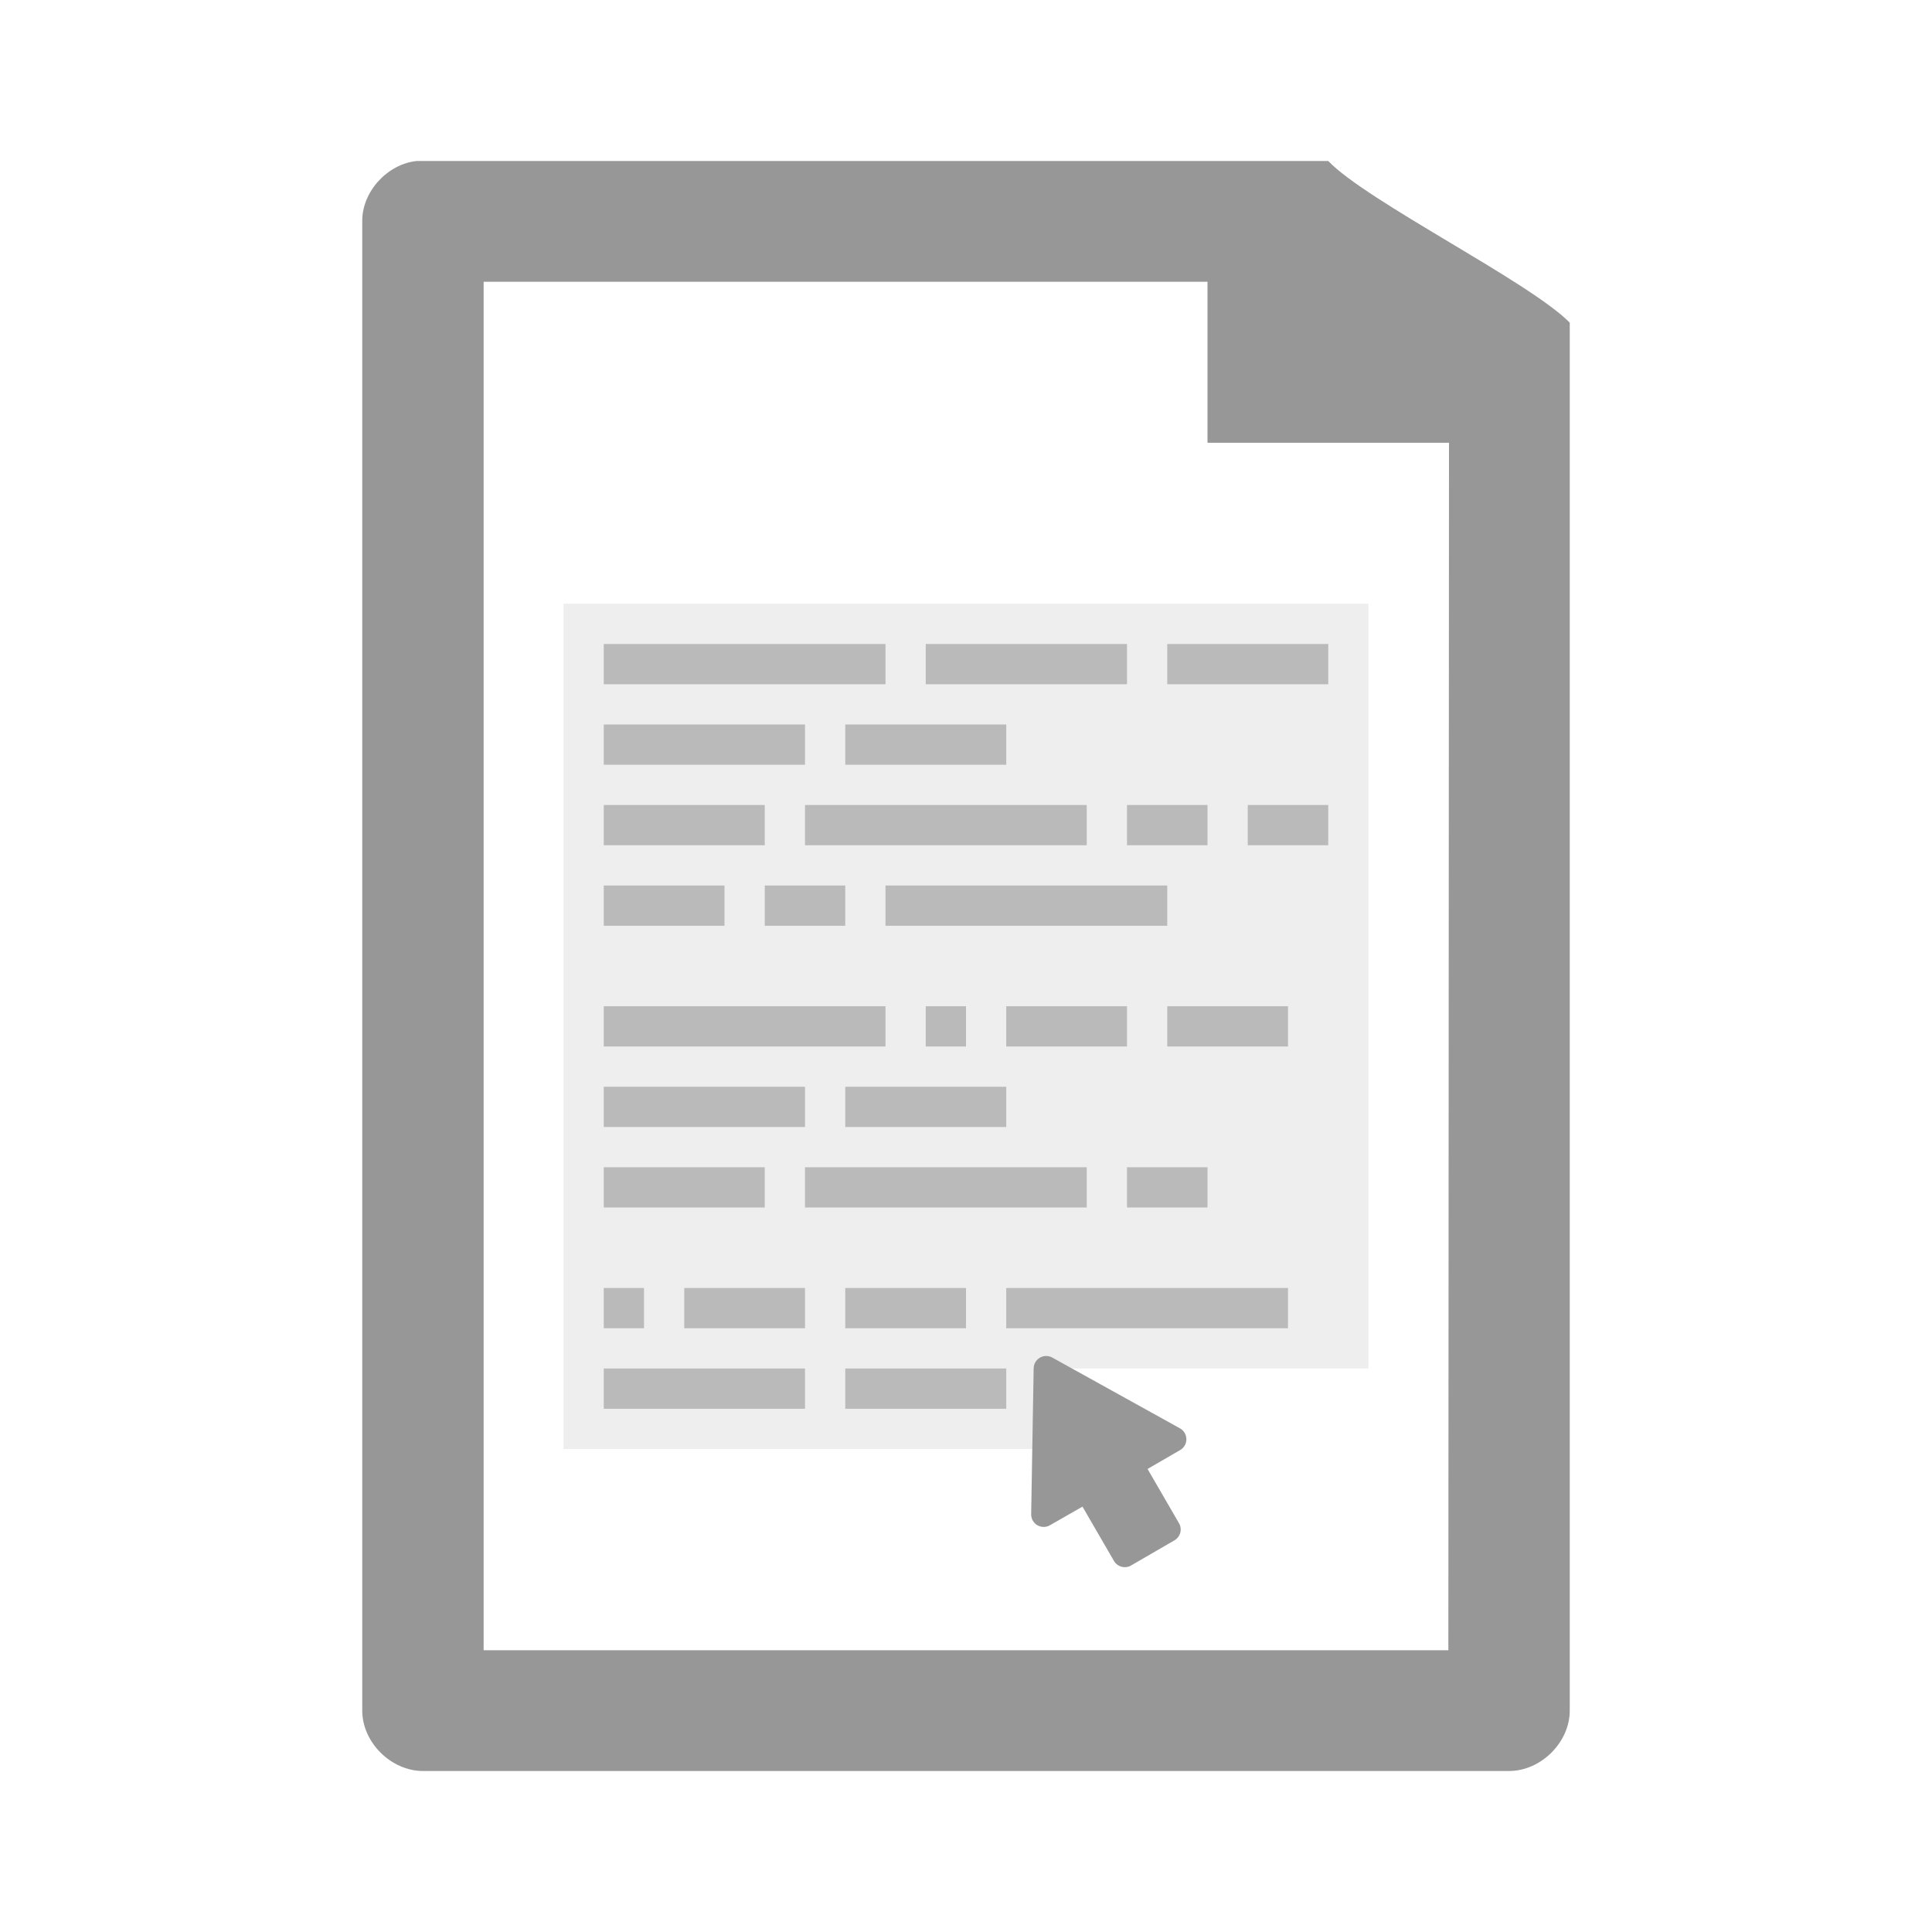 <svg width="24" xmlns="http://www.w3.org/2000/svg" height="24" viewBox="0 0 24 24" xmlns:xlink="http://www.w3.org/1999/xlink">
<defs>
<clipPath id="clip1">
<rect width="24" height="24"/>
</clipPath>
<filter width="100%" x="0" y="0" height="100%" filterUnits="objectBoundingBox" id="alpha">
<feColorMatrix values="0 0 0 0 1 0 0 0 0 1 0 0 0 0 1 0 0 0 1 0" in="SourceGraphic" type="matrix"/>
</filter>
<g style="clip-path:url(#clip1)" id="surface6">
<path style="fill:#979797" d="M 7.5 8 L 7.5 8.5 L 11 8.5 L 11 8 Z "/>
<path style="fill:#979797" d="M 11.5 8 L 11.5 8.5 L 14 8.5 L 14 8 Z "/>
<path style="fill:#979797" d="M 14.5 8 L 14.5 8.5 L 16.5 8.5 L 16.5 8 Z "/>
<path style="fill:#979797" d="M 7.5 9 L 7.5 9.5 L 10 9.5 L 10 9 Z "/>
<path style="fill:#979797" d="M 10.5 9 L 10.5 9.5 L 12.5 9.5 L 12.5 9 Z "/>
<path style="fill:#979797" d="M 10 10 L 10 10.5 L 13.5 10.5 L 13.5 10 Z "/>
<path style="fill:#979797" d="M 7.5 10 L 7.5 10.5 L 9.5 10.5 L 9.5 10 Z "/>
<path style="fill:#979797" d="M 14 10 L 14 10.5 L 15 10.5 L 15 10 Z "/>
<path style="fill:#979797" d="M 15.5 10 L 15.5 10.5 L 16.5 10.5 L 16.5 10 Z "/>
<path style="fill:#979797" d="M 7.5 11 L 7.5 11.5 L 9 11.5 L 9 11 Z "/>
<path style="fill:#979797" d="M 9.5 11 L 9.5 11.5 L 10.5 11.5 L 10.5 11 Z "/>
<path style="fill:#979797" d="M 11 11 L 11 11.5 L 14.5 11.5 L 14.5 11 Z "/>
<path style="fill:#979797" d="M 7.5 12.5 L 7.5 13 L 11 13 L 11 12.5 Z "/>
<path style="fill:#979797" d="M 12.5 12.5 L 12.5 13 L 14 13 L 14 12.5 Z "/>
<path style="fill:#979797" d="M 14.5 12.5 L 14.5 13 L 16 13 L 16 12.5 Z "/>
<path style="fill:#979797" d="M 7.5 13.5 L 7.5 14 L 10 14 L 10 13.5 Z "/>
<path style="fill:#979797" d="M 10.5 13.5 L 10.5 14 L 12.5 14 L 12.5 13.5 Z "/>
<path style="fill:#979797" d="M 10 14.5 L 10 15 L 13.5 15 L 13.5 14.5 Z "/>
<path style="fill:#979797" d="M 7.5 14.5 L 7.5 15 L 9.5 15 L 9.5 14.5 Z "/>
<path style="fill:#979797" d="M 14 14.5 L 14 15 L 15 15 L 15 14.5 Z "/>
<path style="fill:#979797" d="M 11.5 12.5 L 11.5 13 L 12 13 L 12 12.5 Z "/>
<path style="fill:#979797" d="M 8.5 16 L 8.5 16.5 L 10 16.5 L 10 16 Z "/>
<path style="fill:#979797" d="M 10.5 16 L 10.5 16.5 L 12 16.5 L 12 16 Z "/>
<path style="fill:#979797" d="M 7.5 16 L 7.5 16.5 L 8 16.5 L 8 16 Z "/>
<path style="fill:#979797" d="M 12.5 16 L 12.5 16.5 L 16 16.5 L 16 16 Z "/>
<path style="fill:#979797" d="M 7.5 17 L 7.5 17.5 L 10 17.5 L 10 17 Z "/>
<path style="fill:#979797" d="M 10.5 17 L 10.5 17.5 L 12.5 17.5 L 12.5 17 Z "/>
</g>
<mask id="mask0">
<g style="filter:url(#alpha)">
<rect width="24" x="0" y="0" height="24" style="fill:#979797;fill-opacity:.6"/>
</g>
</mask>
</defs>
<g style="fill:#979797">
<path style="fill-opacity:.161" d="M 7 7.5 L 7 18 L 13 18 L 13 17 L 17 17 L 17 7.5 Z "/>
<path d="M 5.176 2 C 4.809 2.039 4.496 2.383 4.5 2.75 L 4.5 21.25 C 4.5 21.645 4.859 22 5.254 22 L 18.746 22 C 19.141 22 19.5 21.645 19.5 21.25 L 19.5 4.008 C 19 3.5 16.977 2.5 16.5 2 L 5.254 2 C 5.23 2 5.203 2 5.176 2 Z M 6.008 3.5 L 15 3.5 L 15 5.5 L 18 5.5 L 17.992 20.5 L 6.008 20.5 Z "/>
</g>
<use style="mask:url(#mask0)" xlink:href="#surface6"/>
<path style="fill:#979797;stroke:#979797;stroke-linejoin:round;stroke-linecap:round;stroke-width:.622" d="M 25.992 34 L 25.93 37.625 L 27.008 37.008 L 27.945 38.625 L 29.023 38 L 28.086 36.383 L 29.164 35.758 Z " transform="scale(.5)"/>
</svg>
